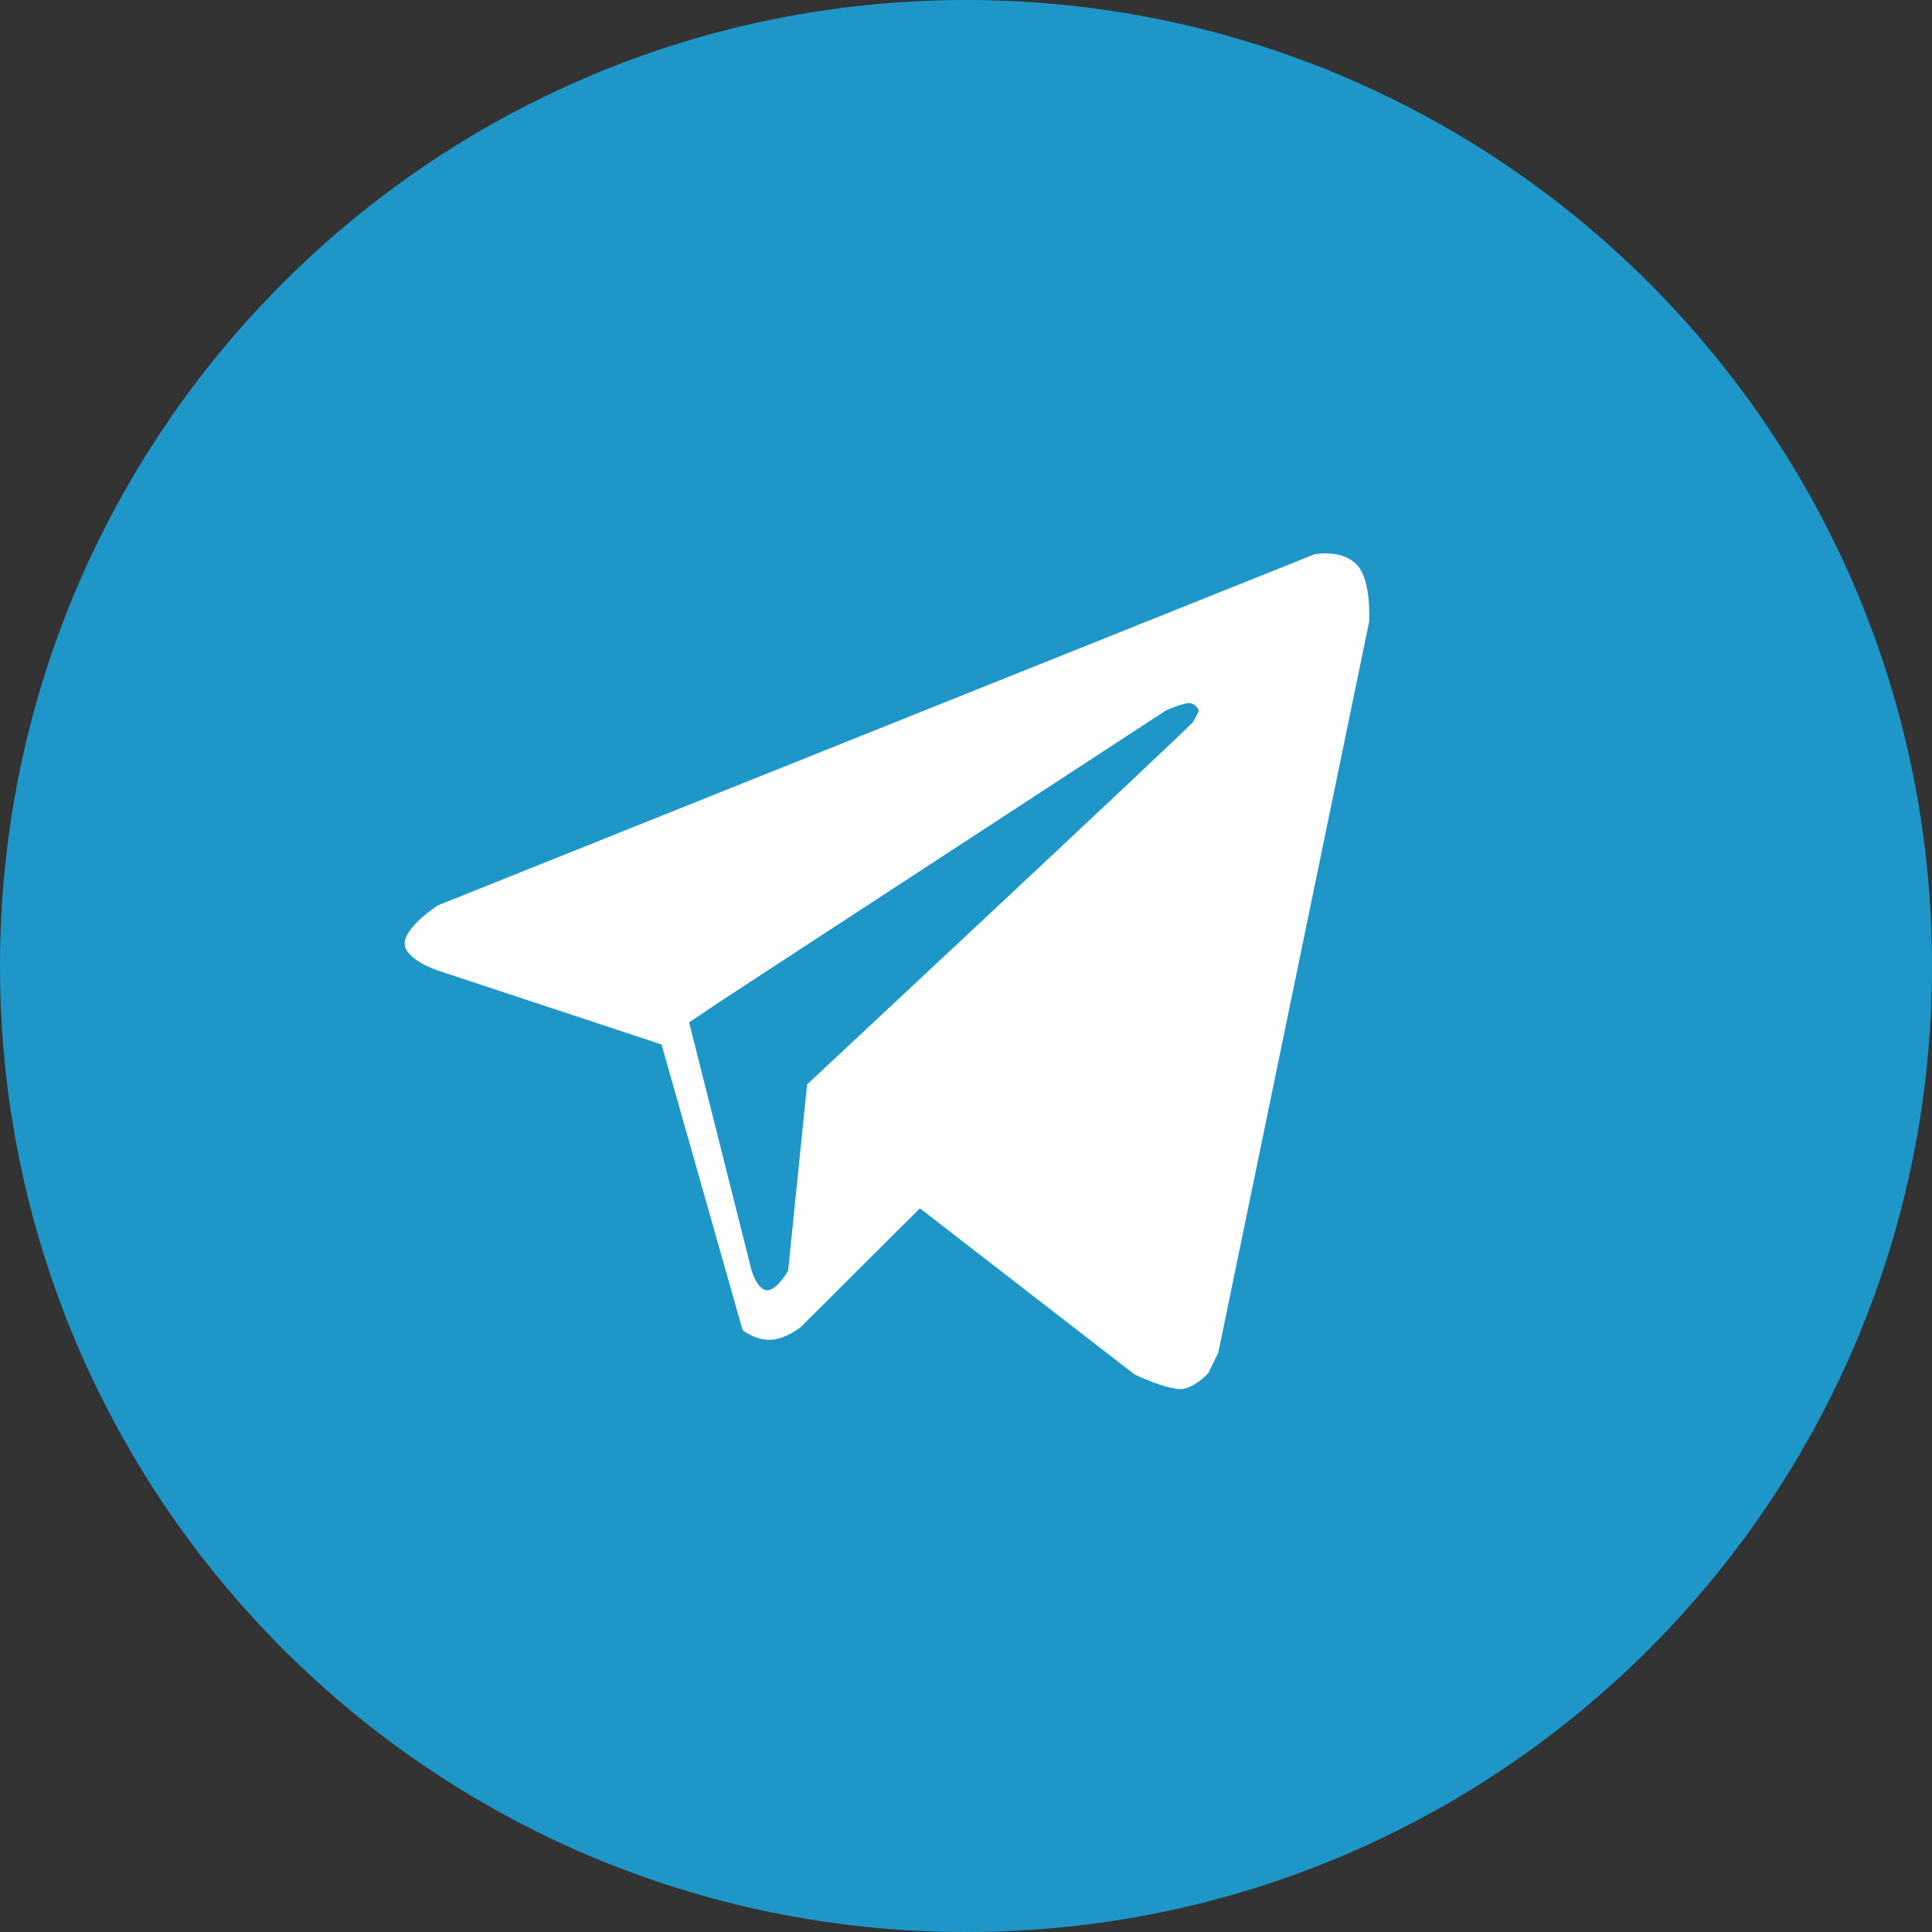 <svg width="29" height="29" viewBox="0 0 29 29" fill="none" xmlns="http://www.w3.org/2000/svg">
<rect x="0" y="0" width="29" height="29" fill="#333333" stroke="none"/>
<path fill-rule="evenodd" clip-rule="evenodd" d="M14.5 29C22.508 29 29 22.508 29 14.5C29 6.492 22.508 0 14.5 0C6.492 0 0 6.492 0 14.5C0 22.508 6.492 29 14.5 29Z" fill="#1E96C8"/>
<mask id="mask0" mask-type="alpha" maskUnits="userSpaceOnUse" x="5" y="5" width="18" height="19">
<rect x="5.8" y="5.8" width="16.865" height="17.468" fill="white"/>
</mask>
<g mask="url(#mask0)"></g>
<path fill-rule="evenodd" clip-rule="evenodd" d="M20.55 9.338L18.288 20.299L18.139 20.608C18.139 20.608 17.979 20.793 17.779 20.844C17.578 20.894 17.03 20.631 17.03 20.631L13.808 18.137L12.021 19.918C12.021 19.918 11.785 20.111 11.553 20.111C11.321 20.111 11.147 19.966 11.147 19.966L9.93 15.678L6.57 14.567C6.57 14.567 6.074 14.403 6.074 14.159C6.074 13.915 6.57 13.591 6.57 13.591L19.73 8.32C19.73 8.32 20.135 8.238 20.364 8.474C20.593 8.711 20.55 9.338 20.55 9.338ZM17.506 10.661L10.854 15.004L10.344 15.346L11.282 19.073C11.282 19.073 11.37 19.367 11.517 19.367C11.664 19.367 11.83 19.073 11.83 19.073L12.115 16.277C12.115 16.277 17.848 10.925 17.905 10.84C17.963 10.755 17.994 10.661 17.994 10.661C17.994 10.661 17.95 10.555 17.848 10.555C17.745 10.555 17.506 10.661 17.506 10.661Z" fill="white"/>
</svg>
